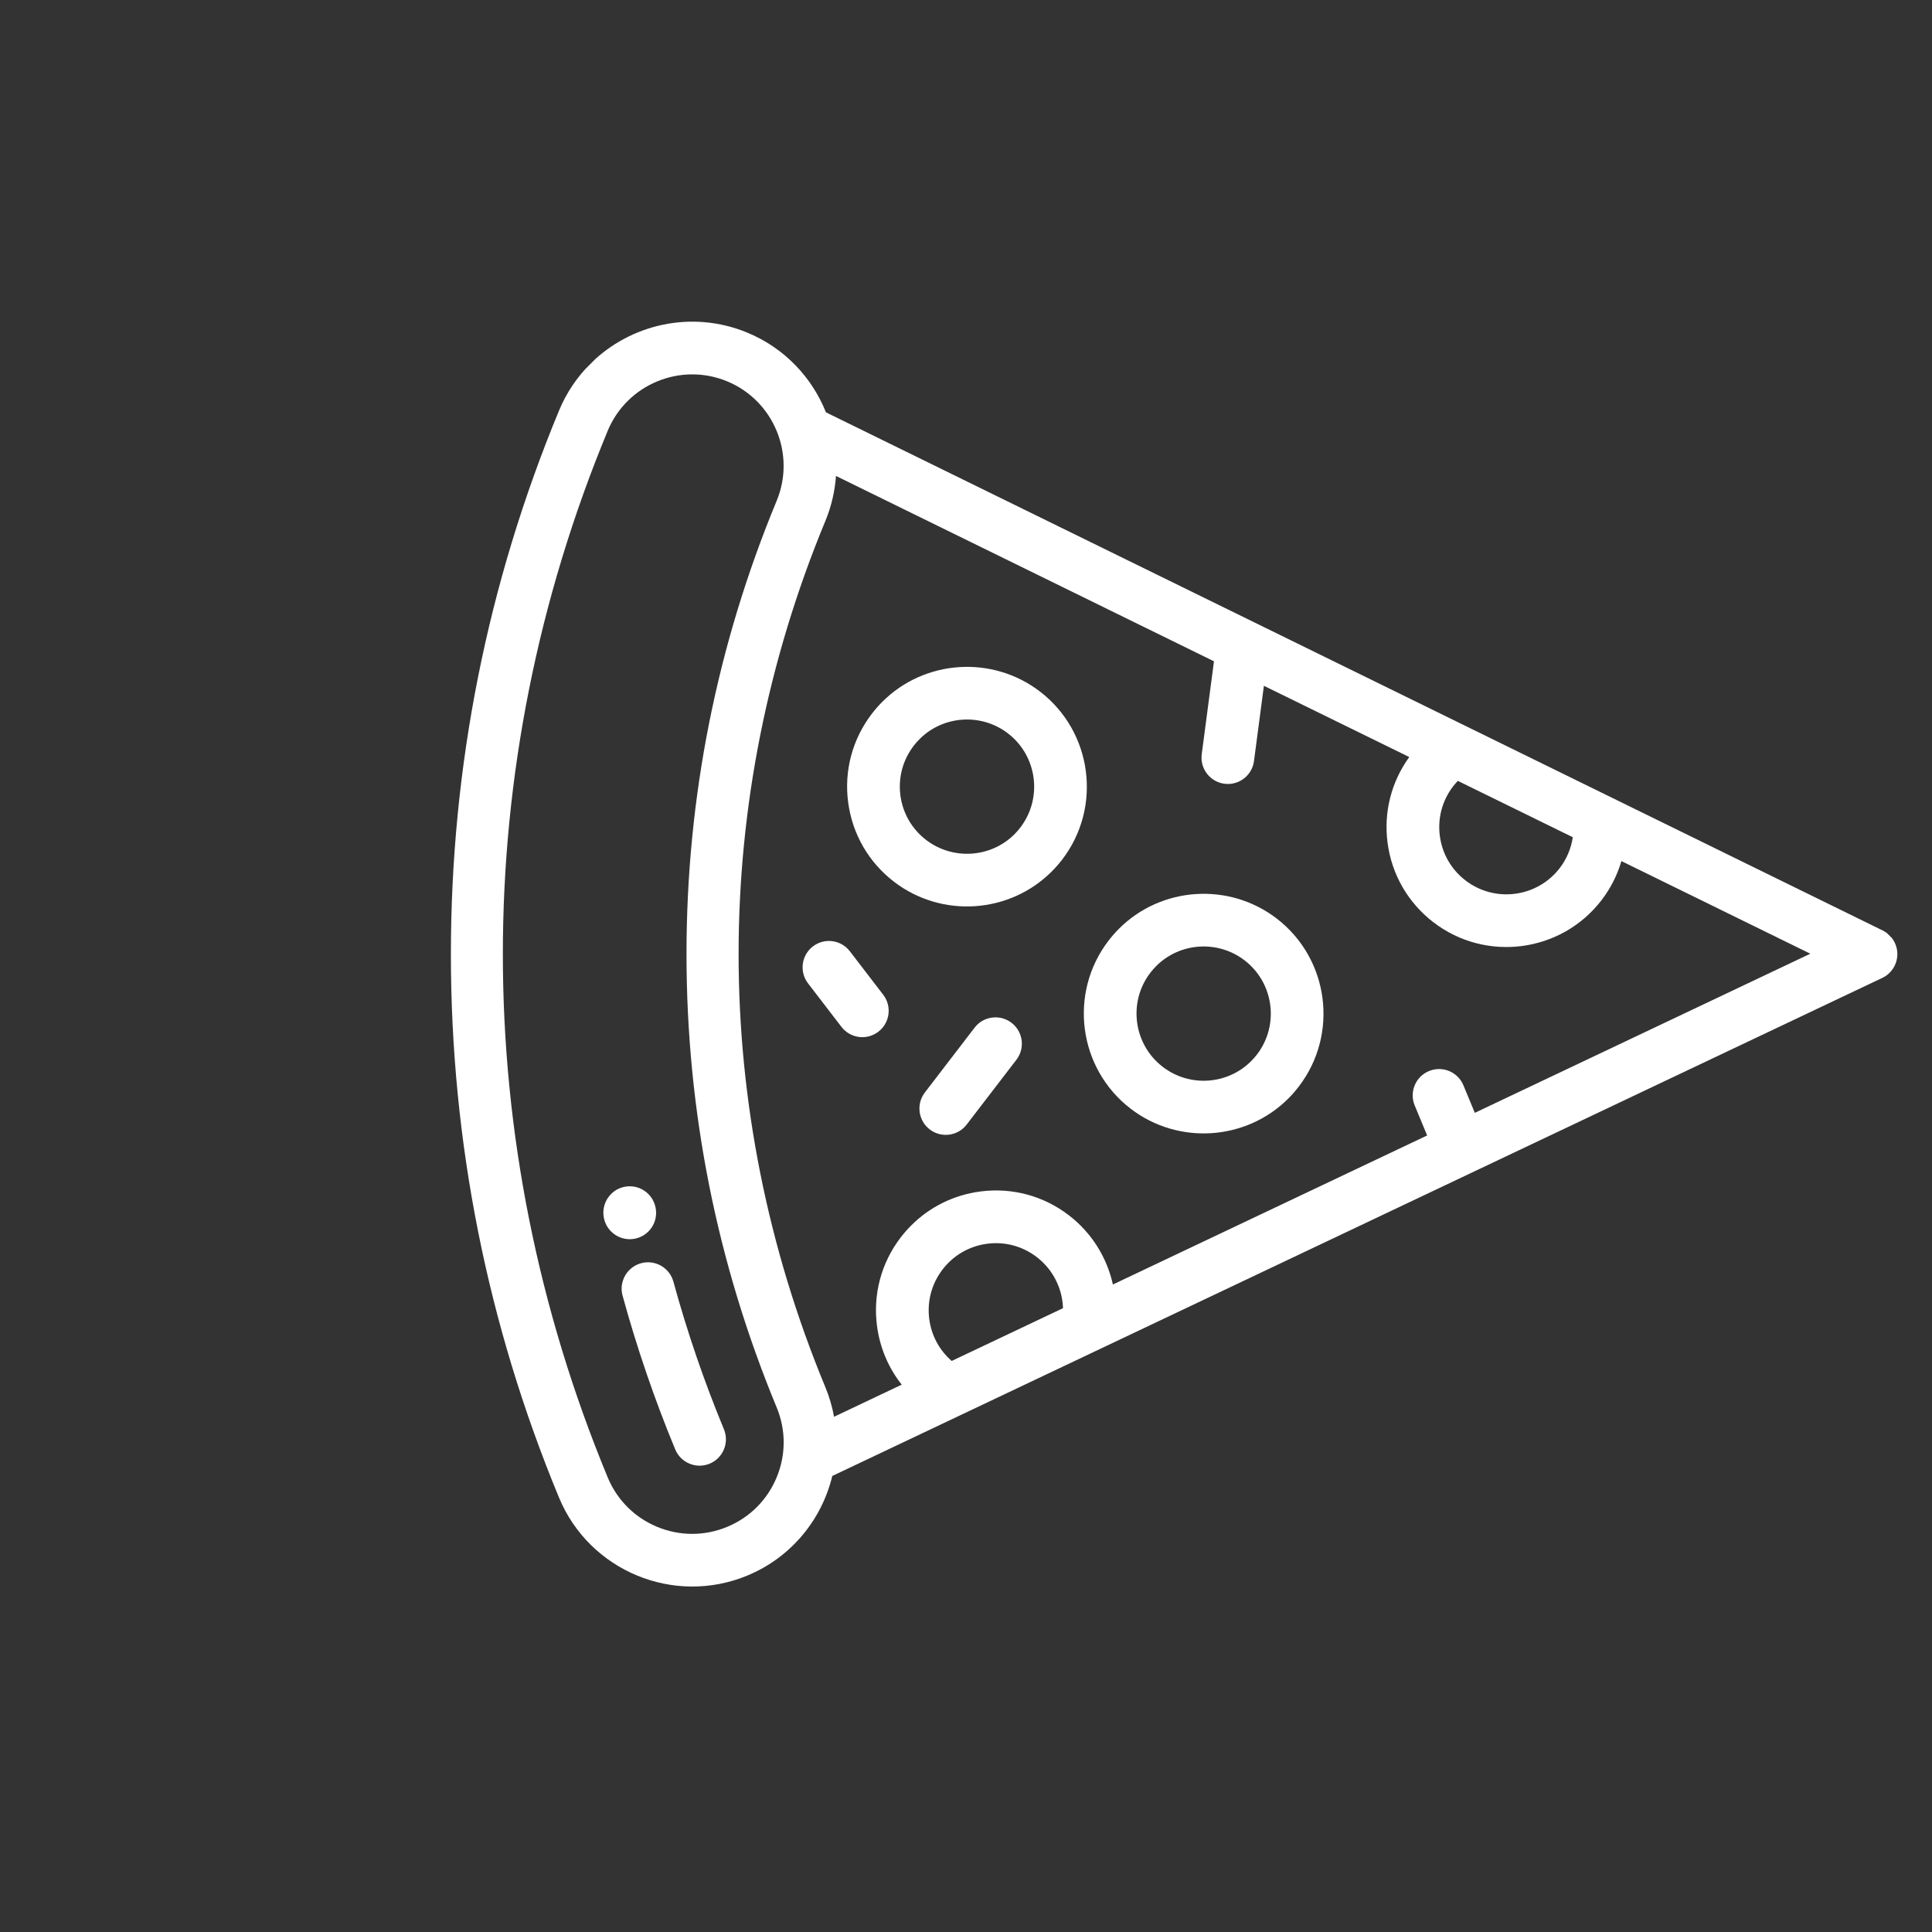<svg width="63" height="63" viewBox="0 0 63 63" fill="none" xmlns="http://www.w3.org/2000/svg">
<rect x="0" y="0" width="63" height="63" fill="#333333" stroke="none"/>
<g clip-path="url(#clip0_55_10)">
<path d="M61.87 31.117C61.868 31.447 61.677 31.747 61.379 31.888L27.14 48.129C26.799 49.542 25.812 50.779 24.37 51.377C21.975 52.369 19.22 51.228 18.228 48.833C15.889 43.186 14.703 37.224 14.703 31.112C14.703 25 15.889 19.038 18.228 13.391C18.471 12.804 18.82 12.293 19.243 11.87C20.548 10.565 22.562 10.098 24.37 10.847C25.587 11.351 26.479 12.31 26.933 13.446L61.389 30.34C61.685 30.485 61.872 30.788 61.87 31.117ZM31.034 44.379L34.663 42.658C34.642 42.01 34.334 41.396 33.807 40.991C33.343 40.635 32.768 40.481 32.188 40.557C31.608 40.634 31.092 40.931 30.736 41.396C30.38 41.86 30.226 42.435 30.302 43.015C30.372 43.549 30.631 44.029 31.034 44.379ZM23.712 12.435C22.193 11.806 20.445 12.53 19.816 14.049C15.258 25.052 15.258 37.172 19.816 48.175C20.121 48.911 20.694 49.484 21.43 49.789C22.166 50.094 22.976 50.094 23.712 49.789C24.448 49.484 25.021 48.911 25.326 48.175C25.631 47.439 25.631 46.629 25.326 45.893C23.375 41.183 22.386 36.21 22.386 31.112C22.386 26.014 23.375 21.041 25.326 16.331C25.955 14.812 25.232 13.064 23.712 12.435ZM47.538 25.463C47.485 25.52 47.433 25.578 47.385 25.64C47.029 26.104 46.875 26.679 46.951 27.259C47.028 27.84 47.325 28.355 47.789 28.711C48.748 29.447 50.125 29.265 50.861 28.307C51.088 28.011 51.232 27.665 51.287 27.301L47.538 25.463ZM52.872 28.079C52.737 28.536 52.52 28.969 52.224 29.353C50.913 31.064 48.453 31.387 46.743 30.075C45.915 29.439 45.383 28.519 45.247 27.484C45.116 26.487 45.367 25.498 45.954 24.686L41.214 22.363L40.891 24.817C40.829 25.288 40.398 25.619 39.927 25.557C39.456 25.495 39.125 25.064 39.187 24.593L39.586 21.564L27.26 15.52C27.225 16.013 27.113 16.508 26.914 16.988C23.142 26.096 23.142 36.127 26.914 45.235C27.046 45.552 27.138 45.875 27.197 46.199L29.404 45.152C28.971 44.605 28.692 43.949 28.598 43.239C28.462 42.204 28.737 41.178 29.372 40.349C29.479 40.211 29.593 40.08 29.715 39.959C30.319 39.354 31.102 38.967 31.963 38.853C32.999 38.717 34.025 38.992 34.854 39.628C35.597 40.198 36.095 41.003 36.29 41.886L46.537 37.026L46.132 36.048C45.995 35.717 46.08 35.35 46.318 35.111C46.396 35.034 46.489 34.97 46.597 34.926C47.035 34.744 47.538 34.952 47.72 35.391L48.092 36.288L59.032 31.099L52.872 28.079Z" fill="white"/>
<path d="M21.373 39.36C21.374 39.365 21.377 39.378 21.378 39.383C21.471 39.848 21.169 40.299 20.704 40.392C20.24 40.486 19.788 40.184 19.693 39.721C19.631 39.426 19.728 39.133 19.927 38.935C20.039 38.822 20.184 38.739 20.351 38.703C20.815 38.602 21.273 38.897 21.373 39.36Z" fill="white"/>
<path d="M21.959 41.794C22.405 43.425 22.959 45.043 23.606 46.606C23.788 47.044 23.579 47.547 23.141 47.728C22.703 47.91 22.2 47.702 22.018 47.263C21.344 45.635 20.766 43.947 20.301 42.248C20.217 41.939 20.311 41.624 20.523 41.413C20.625 41.31 20.754 41.233 20.903 41.192C21.361 41.067 21.834 41.336 21.959 41.794Z" fill="white"/>
<path d="M42.351 35.432C42.247 35.568 42.133 35.699 42.012 35.82C40.631 37.2 38.421 37.344 36.87 36.154C35.16 34.842 34.836 32.383 36.148 30.673C36.253 30.536 36.367 30.406 36.488 30.285C37.868 28.905 40.079 28.761 41.63 29.951C43.34 31.263 43.663 33.722 42.351 35.432ZM40.583 31.315C39.714 30.648 38.476 30.728 37.703 31.501C37.636 31.569 37.571 31.642 37.512 31.719C36.777 32.677 36.958 34.055 37.917 34.79C38.785 35.457 40.023 35.377 40.796 34.604C40.864 34.536 40.929 34.463 40.988 34.386C41.723 33.428 41.542 32.05 40.583 31.315Z" fill="white"/>
<path d="M34.635 28.032C34.53 28.168 34.416 28.298 34.295 28.419C32.914 29.799 30.704 29.943 29.153 28.753C28.325 28.118 27.794 27.197 27.657 26.162C27.521 25.127 27.796 24.101 28.432 23.272C28.536 23.136 28.65 23.006 28.771 22.885C30.152 21.504 32.362 21.361 33.913 22.551C35.623 23.863 35.947 26.321 34.635 28.032ZM32.867 23.914C31.998 23.247 30.759 23.327 29.987 24.1C29.919 24.168 29.854 24.241 29.795 24.318C29.439 24.783 29.285 25.358 29.361 25.938C29.438 26.518 29.735 27.033 30.2 27.39C31.069 28.056 32.307 27.976 33.08 27.204C33.148 27.136 33.212 27.062 33.271 26.985C34.006 26.027 33.825 24.649 32.867 23.914Z" fill="white"/>
<path d="M33.144 34.557L31.522 36.67C31.234 37.047 30.694 37.118 30.317 36.829C29.941 36.54 29.87 36.001 30.159 35.624L31.78 33.511C31.804 33.48 31.829 33.452 31.855 33.425C32.156 33.125 32.639 33.087 32.985 33.352C33.362 33.641 33.433 34.18 33.144 34.557Z" fill="white"/>
<path d="M27.713 31.02L28.801 32.438C29.09 32.814 29.019 33.354 28.642 33.643C28.266 33.932 27.727 33.861 27.438 33.484L26.349 32.066C26.084 31.72 26.122 31.236 26.423 30.936C26.449 30.909 26.477 30.884 26.508 30.861C26.884 30.572 27.424 30.643 27.713 31.02Z" fill="white"/>
</g>
<defs>
<clipPath id="clip0_55_10">
<rect width="44" height="44" fill="white" transform="matrix(0.707 -0.707 -0.707 -0.707 31.113 62.225)"/>
</clipPath>
</defs>
</svg>
